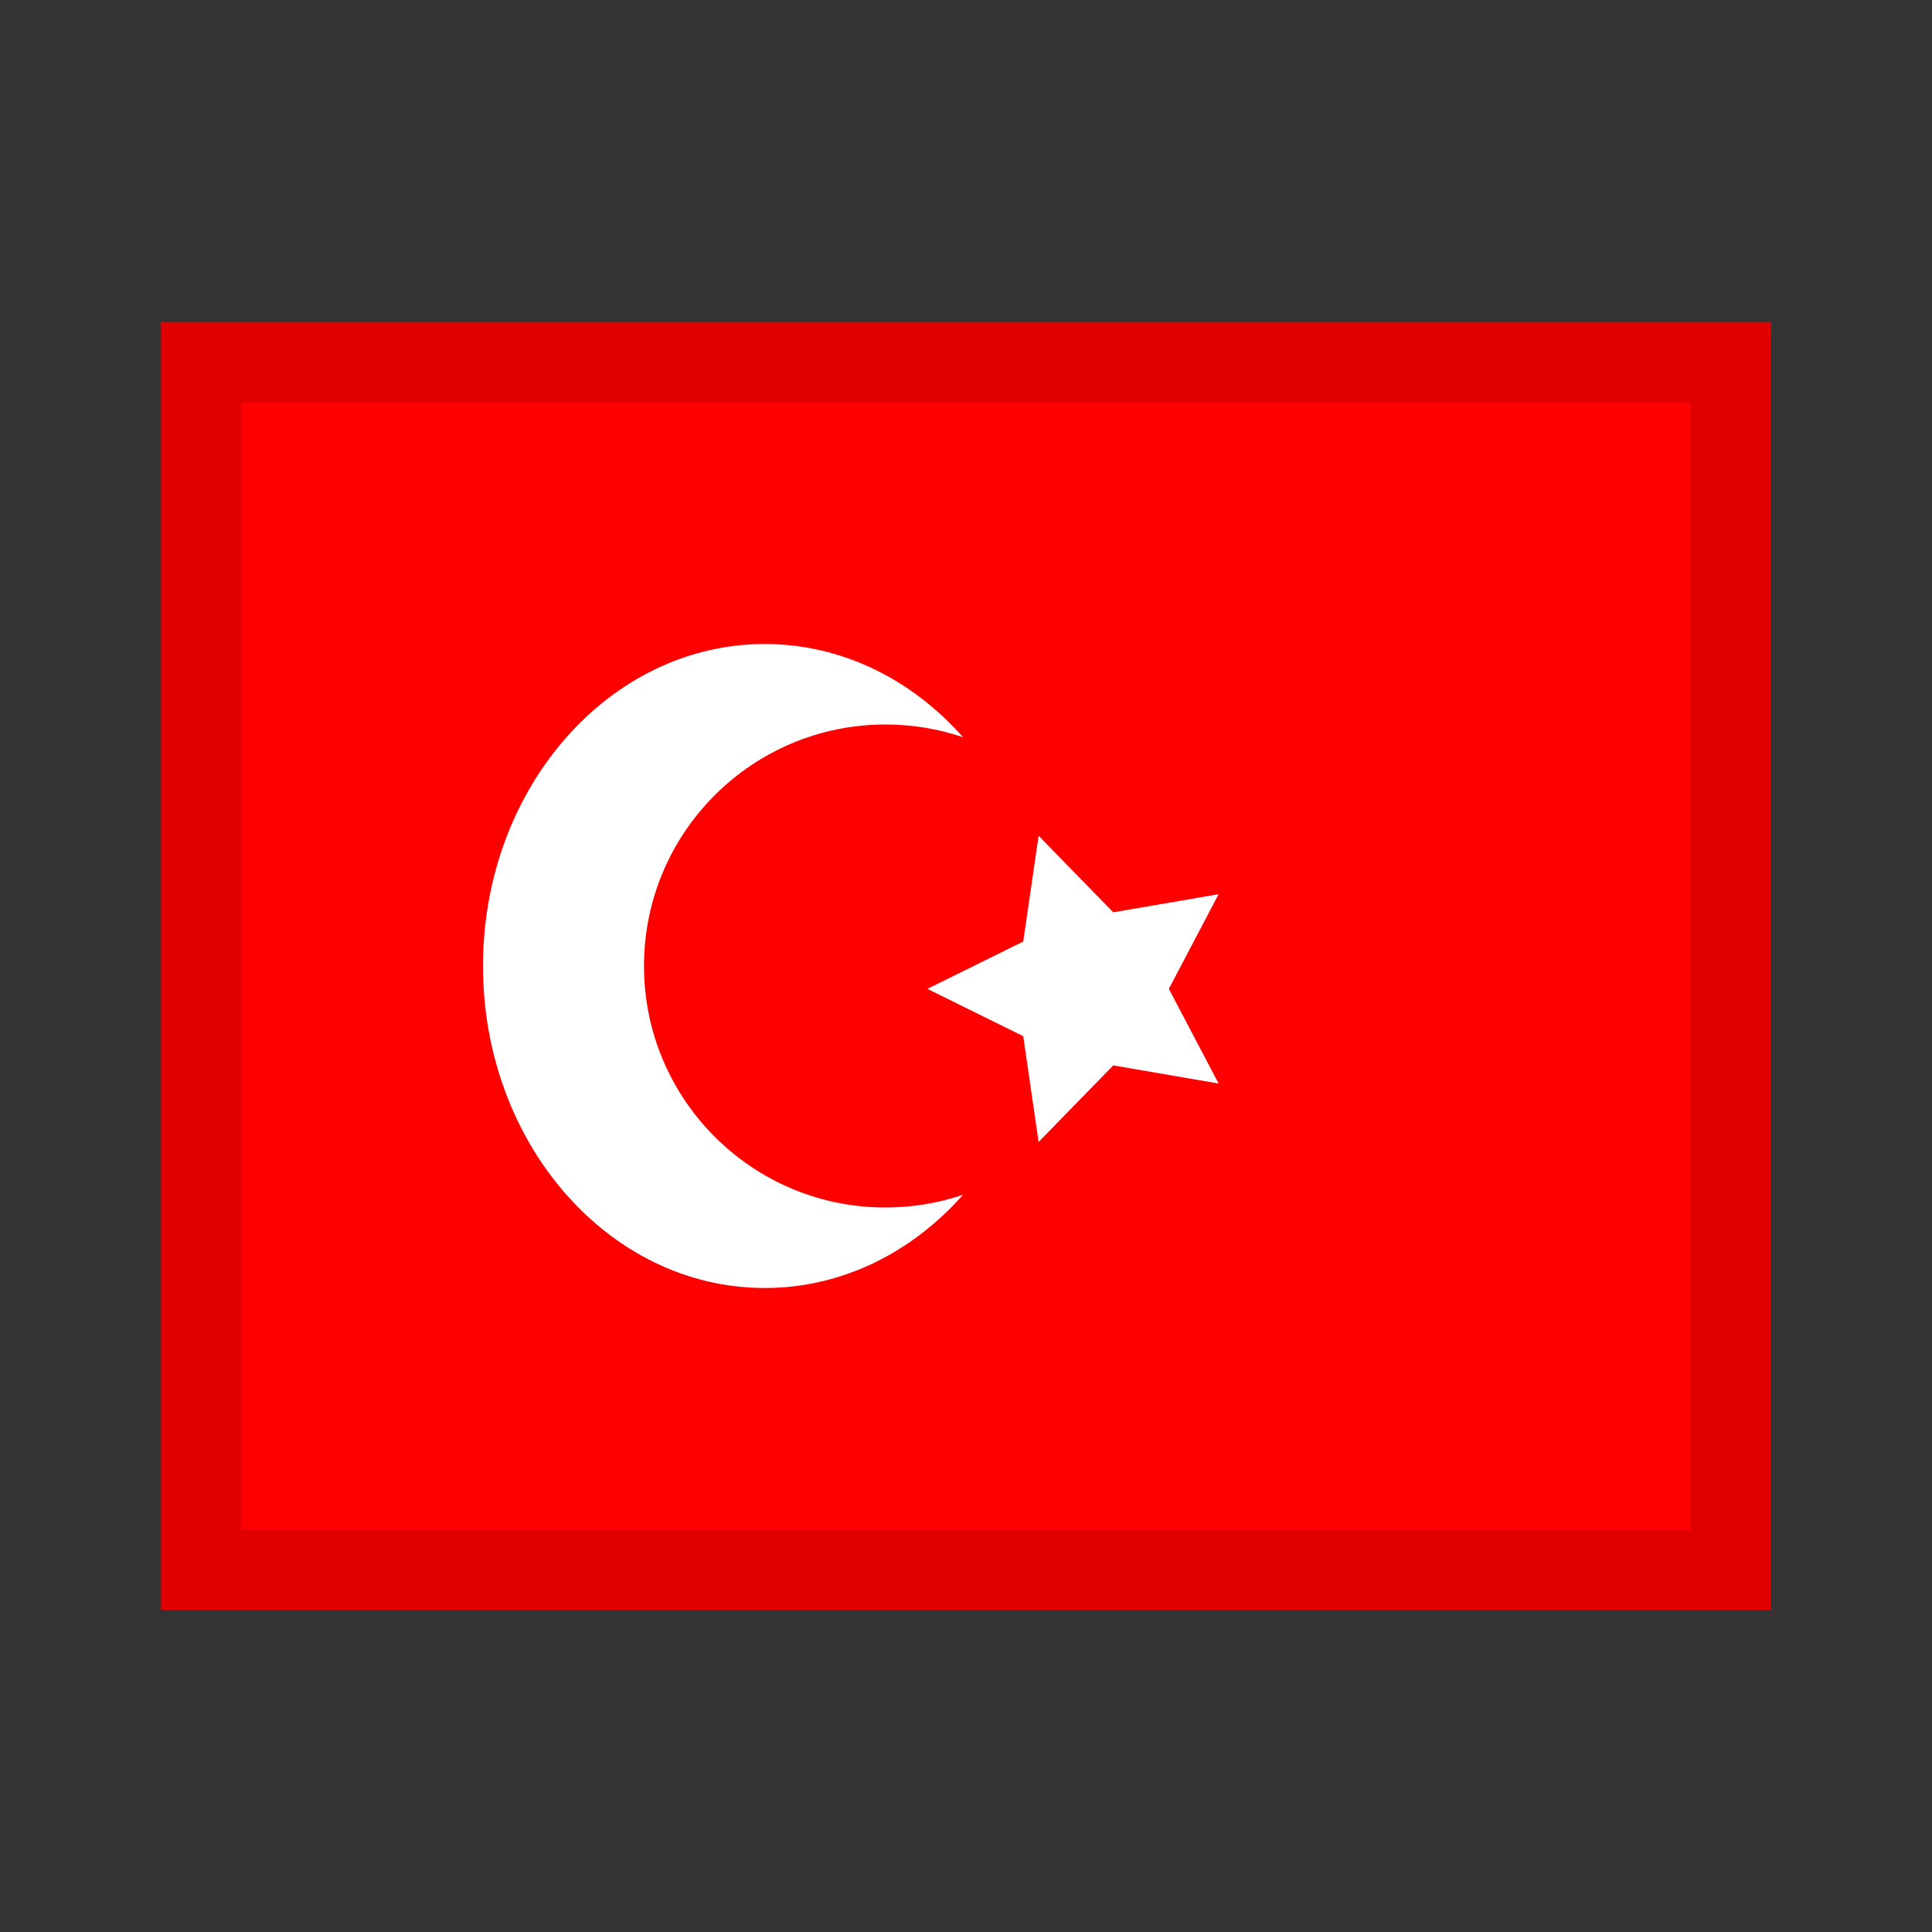 <svg width="24" height="24" viewBox="0 0 24 24" fill="none" xmlns="http://www.w3.org/2000/svg">
<rect x="0" y="0" width="24" height="24" fill="#333333" stroke="none"/>
<rect x="2" y="4" width="20" height="16" fill="#FF0000"/>
<path fill-rule="evenodd" clip-rule="evenodd" d="M11.963 9.158C11.661 9.055 11.337 9 11 9C9.343 9 8 10.343 8 12C8 13.657 9.343 15 11 15C11.337 15 11.661 14.944 11.963 14.842C11.33 15.558 10.46 16 9.5 16C7.567 16 6 14.209 6 12C6 9.791 7.567 8 9.5 8C10.46 8 11.33 8.442 11.963 9.158Z" fill="white"/>
<path fill-rule="evenodd" clip-rule="evenodd" d="M13.829 13.235L12.902 14.186L12.711 12.872L11.52 12.284L12.711 11.696L12.902 10.382L13.829 11.333L15.138 11.108L14.52 12.284L15.138 13.46L13.829 13.235Z" fill="white"/>
<rect x="2.5" y="4.5" width="19" height="15" stroke="black" stroke-opacity="0.12"/>
</svg>
